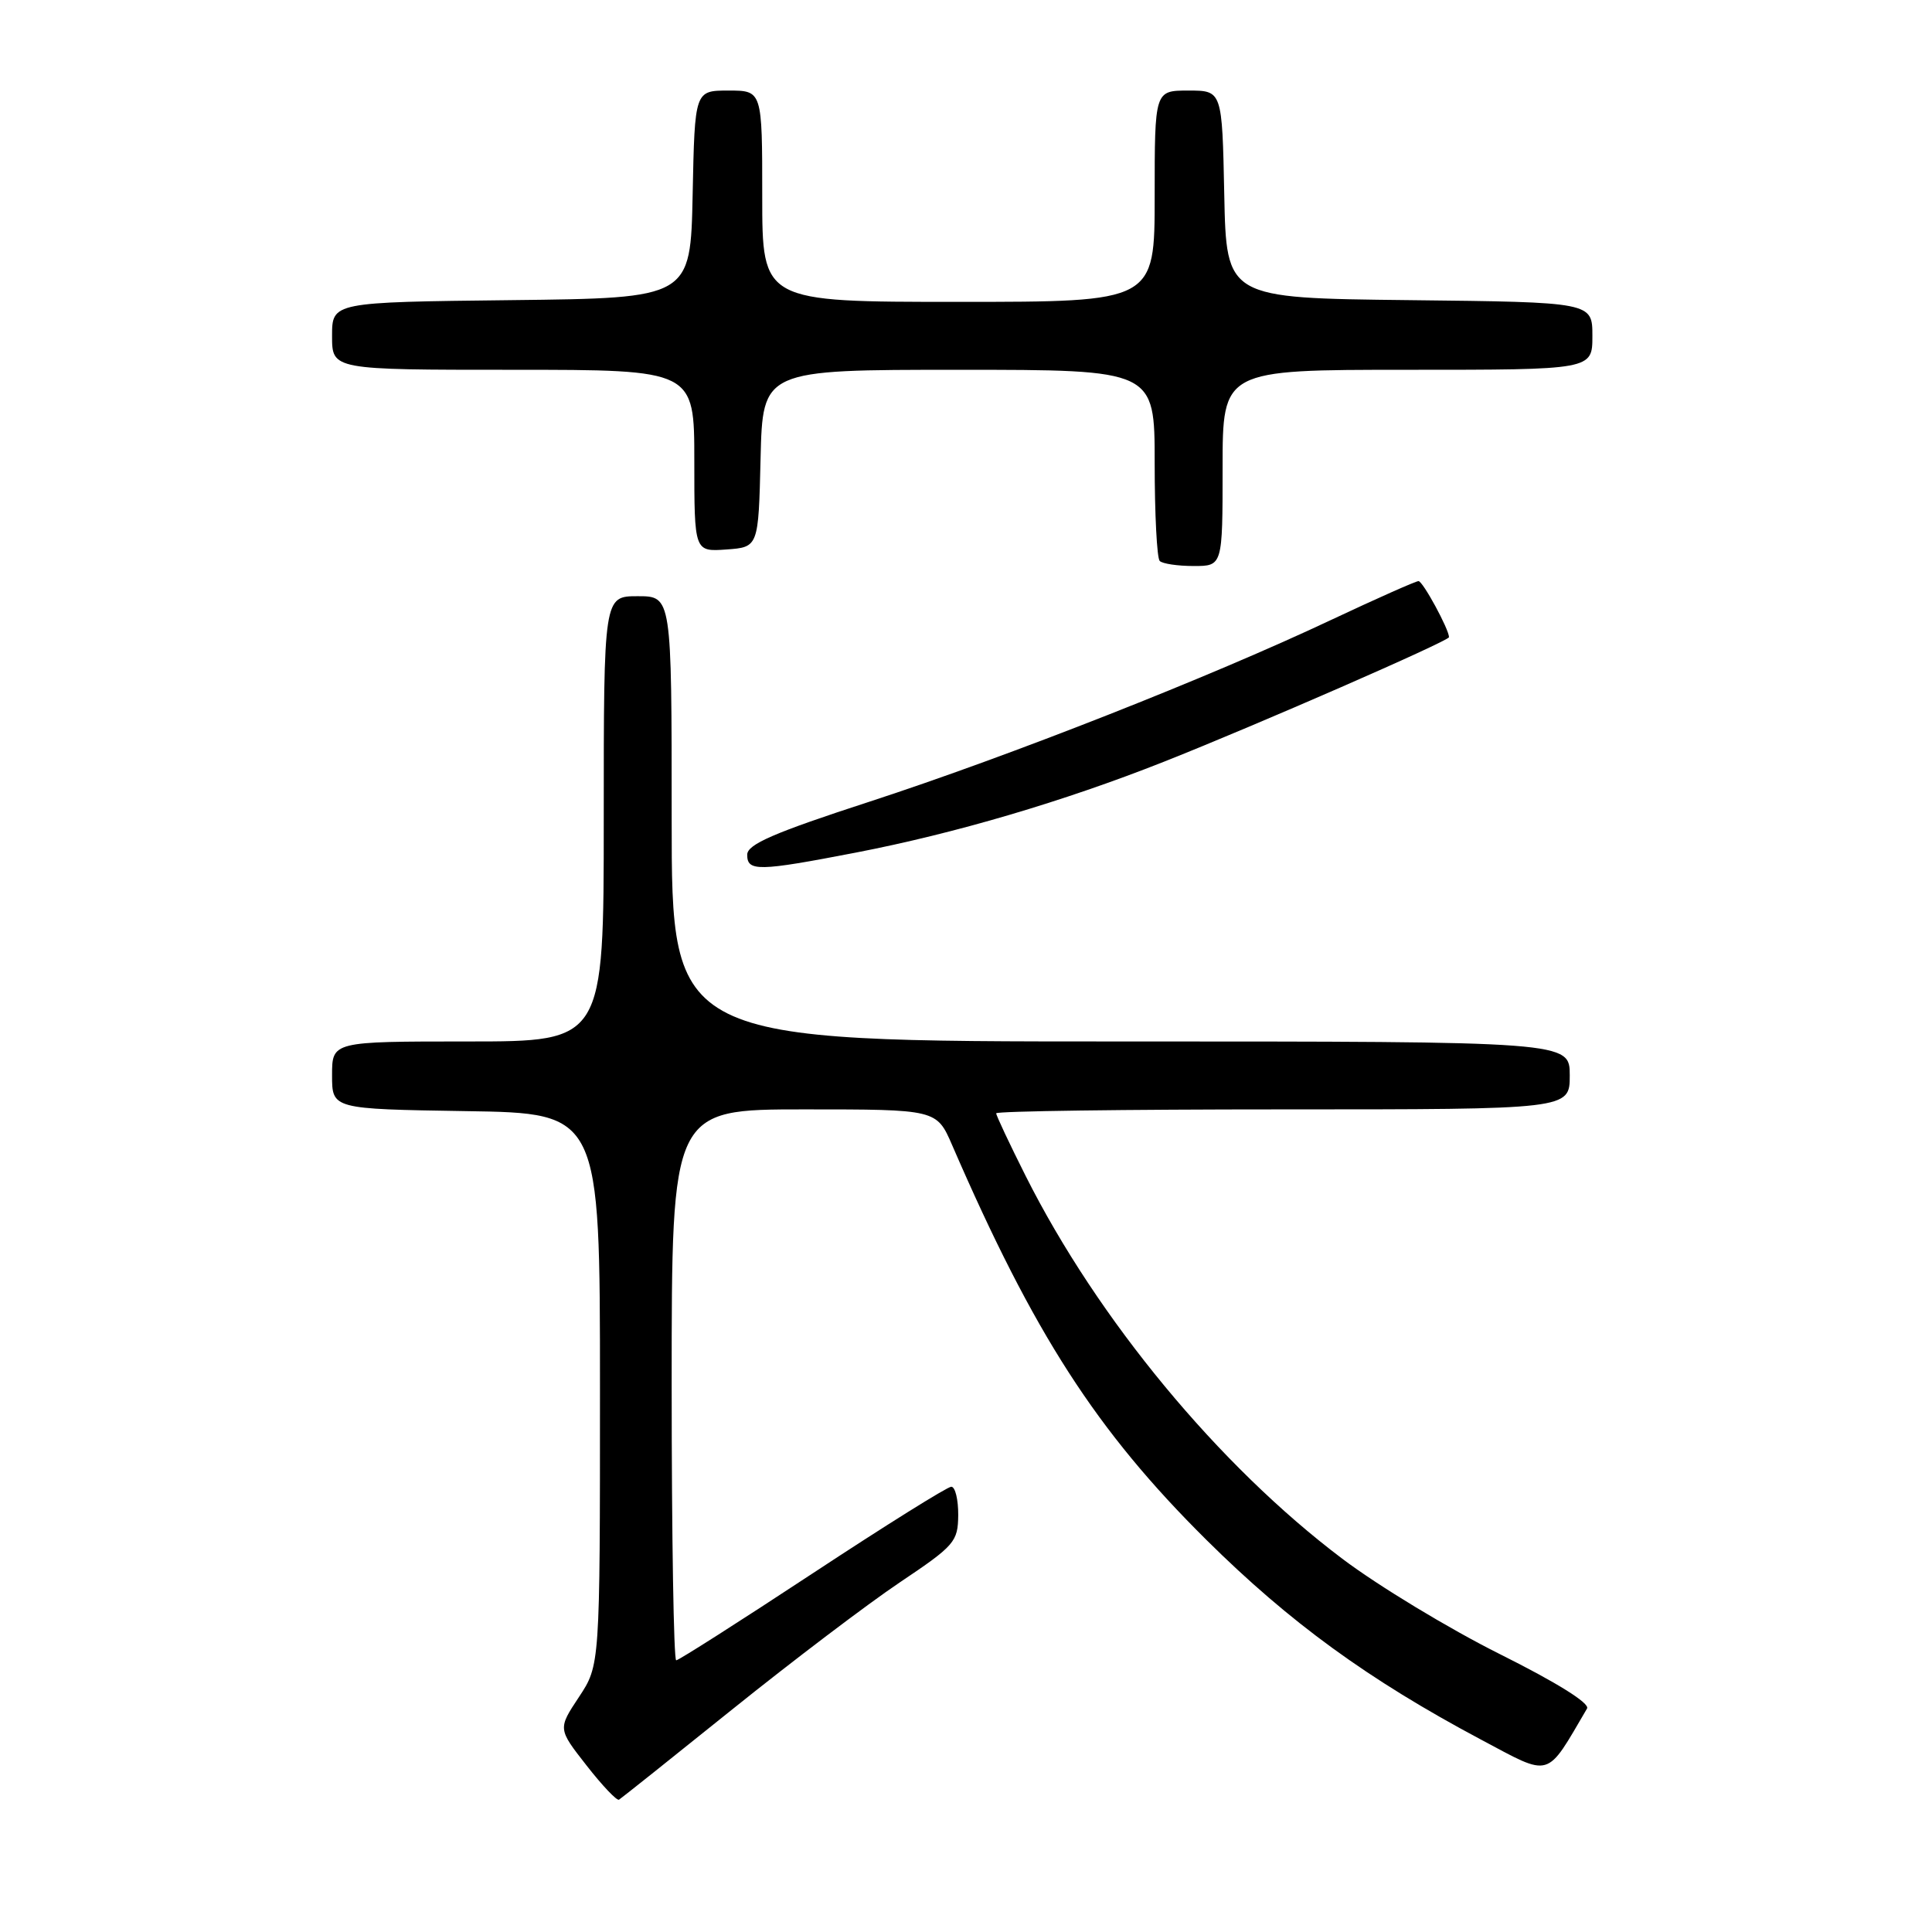 <?xml version="1.0" encoding="UTF-8" standalone="no"?>
<!DOCTYPE svg PUBLIC "-//W3C//DTD SVG 1.1//EN" "http://www.w3.org/Graphics/SVG/1.1/DTD/svg11.dtd" >
<svg xmlns="http://www.w3.org/2000/svg" xmlns:xlink="http://www.w3.org/1999/xlink" version="1.1" viewBox="0 0 256 256">
 <g >
 <path fill="currentColor"
d=" M 97.02 226.51 C 104.98 220.11 114.97 212.53 119.22 209.68 C 126.52 204.78 126.93 204.30 126.97 200.75 C 126.98 198.69 126.57 197.00 126.05 197.00 C 125.53 197.00 117.25 202.18 107.65 208.50 C 98.05 214.82 89.93 220.00 89.60 220.00 C 89.27 220.00 89.00 203.57 89.00 183.50 C 89.00 147.00 89.00 147.00 106.56 147.00 C 124.11 147.00 124.11 147.00 126.17 151.75 C 137.00 176.74 145.26 189.57 159.86 204.05 C 170.89 214.98 181.31 222.56 196.21 230.49 C 205.67 235.52 204.78 235.78 210.29 226.39 C 210.70 225.70 206.31 222.96 198.72 219.17 C 192.00 215.81 182.61 210.13 177.86 206.54 C 161.50 194.21 145.46 174.82 135.91 155.83 C 133.76 151.55 132.00 147.81 132.00 147.52 C 132.00 147.23 149.10 147.00 170.00 147.00 C 208.00 147.00 208.00 147.00 208.00 142.50 C 208.00 138.00 208.00 138.00 148.50 138.00 C 89.00 138.00 89.00 138.00 89.00 108.50 C 89.00 79.00 89.00 79.00 84.50 79.00 C 80.00 79.00 80.00 79.00 80.00 108.50 C 80.00 138.00 80.00 138.00 62.00 138.00 C 44.00 138.00 44.00 138.00 44.00 142.48 C 44.00 146.95 44.00 146.95 61.75 147.23 C 79.50 147.50 79.50 147.50 79.50 184.07 C 79.50 220.65 79.50 220.65 76.71 224.87 C 73.92 229.08 73.92 229.08 77.71 233.92 C 79.79 236.59 81.73 238.63 82.02 238.47 C 82.30 238.30 89.05 232.92 97.02 226.51 Z  M 113.42 112.97 C 126.56 110.43 140.98 106.18 154.26 100.92 C 166.51 96.07 192.00 84.93 192.00 84.43 C 192.00 83.38 188.53 77.00 187.96 77.00 C 187.60 77.00 182.41 79.31 176.43 82.12 C 160.42 89.68 133.73 100.19 115.26 106.21 C 102.51 110.36 99.02 111.88 99.01 113.25 C 99.00 115.50 100.47 115.47 113.42 112.97 Z  M 162.00 62.00 C 162.00 49.00 162.00 49.00 186.50 49.00 C 211.00 49.00 211.00 49.00 211.00 44.52 C 211.00 40.04 211.00 40.04 186.75 39.77 C 162.50 39.50 162.50 39.50 162.22 25.75 C 161.94 12.00 161.94 12.00 157.47 12.00 C 153.00 12.00 153.00 12.00 153.00 26.00 C 153.00 40.00 153.00 40.00 127.00 40.00 C 101.00 40.00 101.00 40.00 101.00 26.00 C 101.00 12.00 101.00 12.00 96.53 12.00 C 92.06 12.00 92.06 12.00 91.78 25.75 C 91.50 39.50 91.50 39.50 67.75 39.77 C 44.00 40.04 44.00 40.04 44.00 44.52 C 44.00 49.00 44.00 49.00 68.00 49.00 C 92.00 49.00 92.00 49.00 92.00 61.06 C 92.00 73.11 92.00 73.11 96.25 72.81 C 100.50 72.50 100.50 72.50 100.78 60.75 C 101.06 49.00 101.06 49.00 127.03 49.00 C 153.00 49.00 153.00 49.00 153.00 61.33 C 153.00 68.12 153.30 73.97 153.67 74.33 C 154.03 74.70 156.06 75.00 158.17 75.00 C 162.00 75.00 162.00 75.00 162.00 62.00 Z "/>
</g>
</svg>